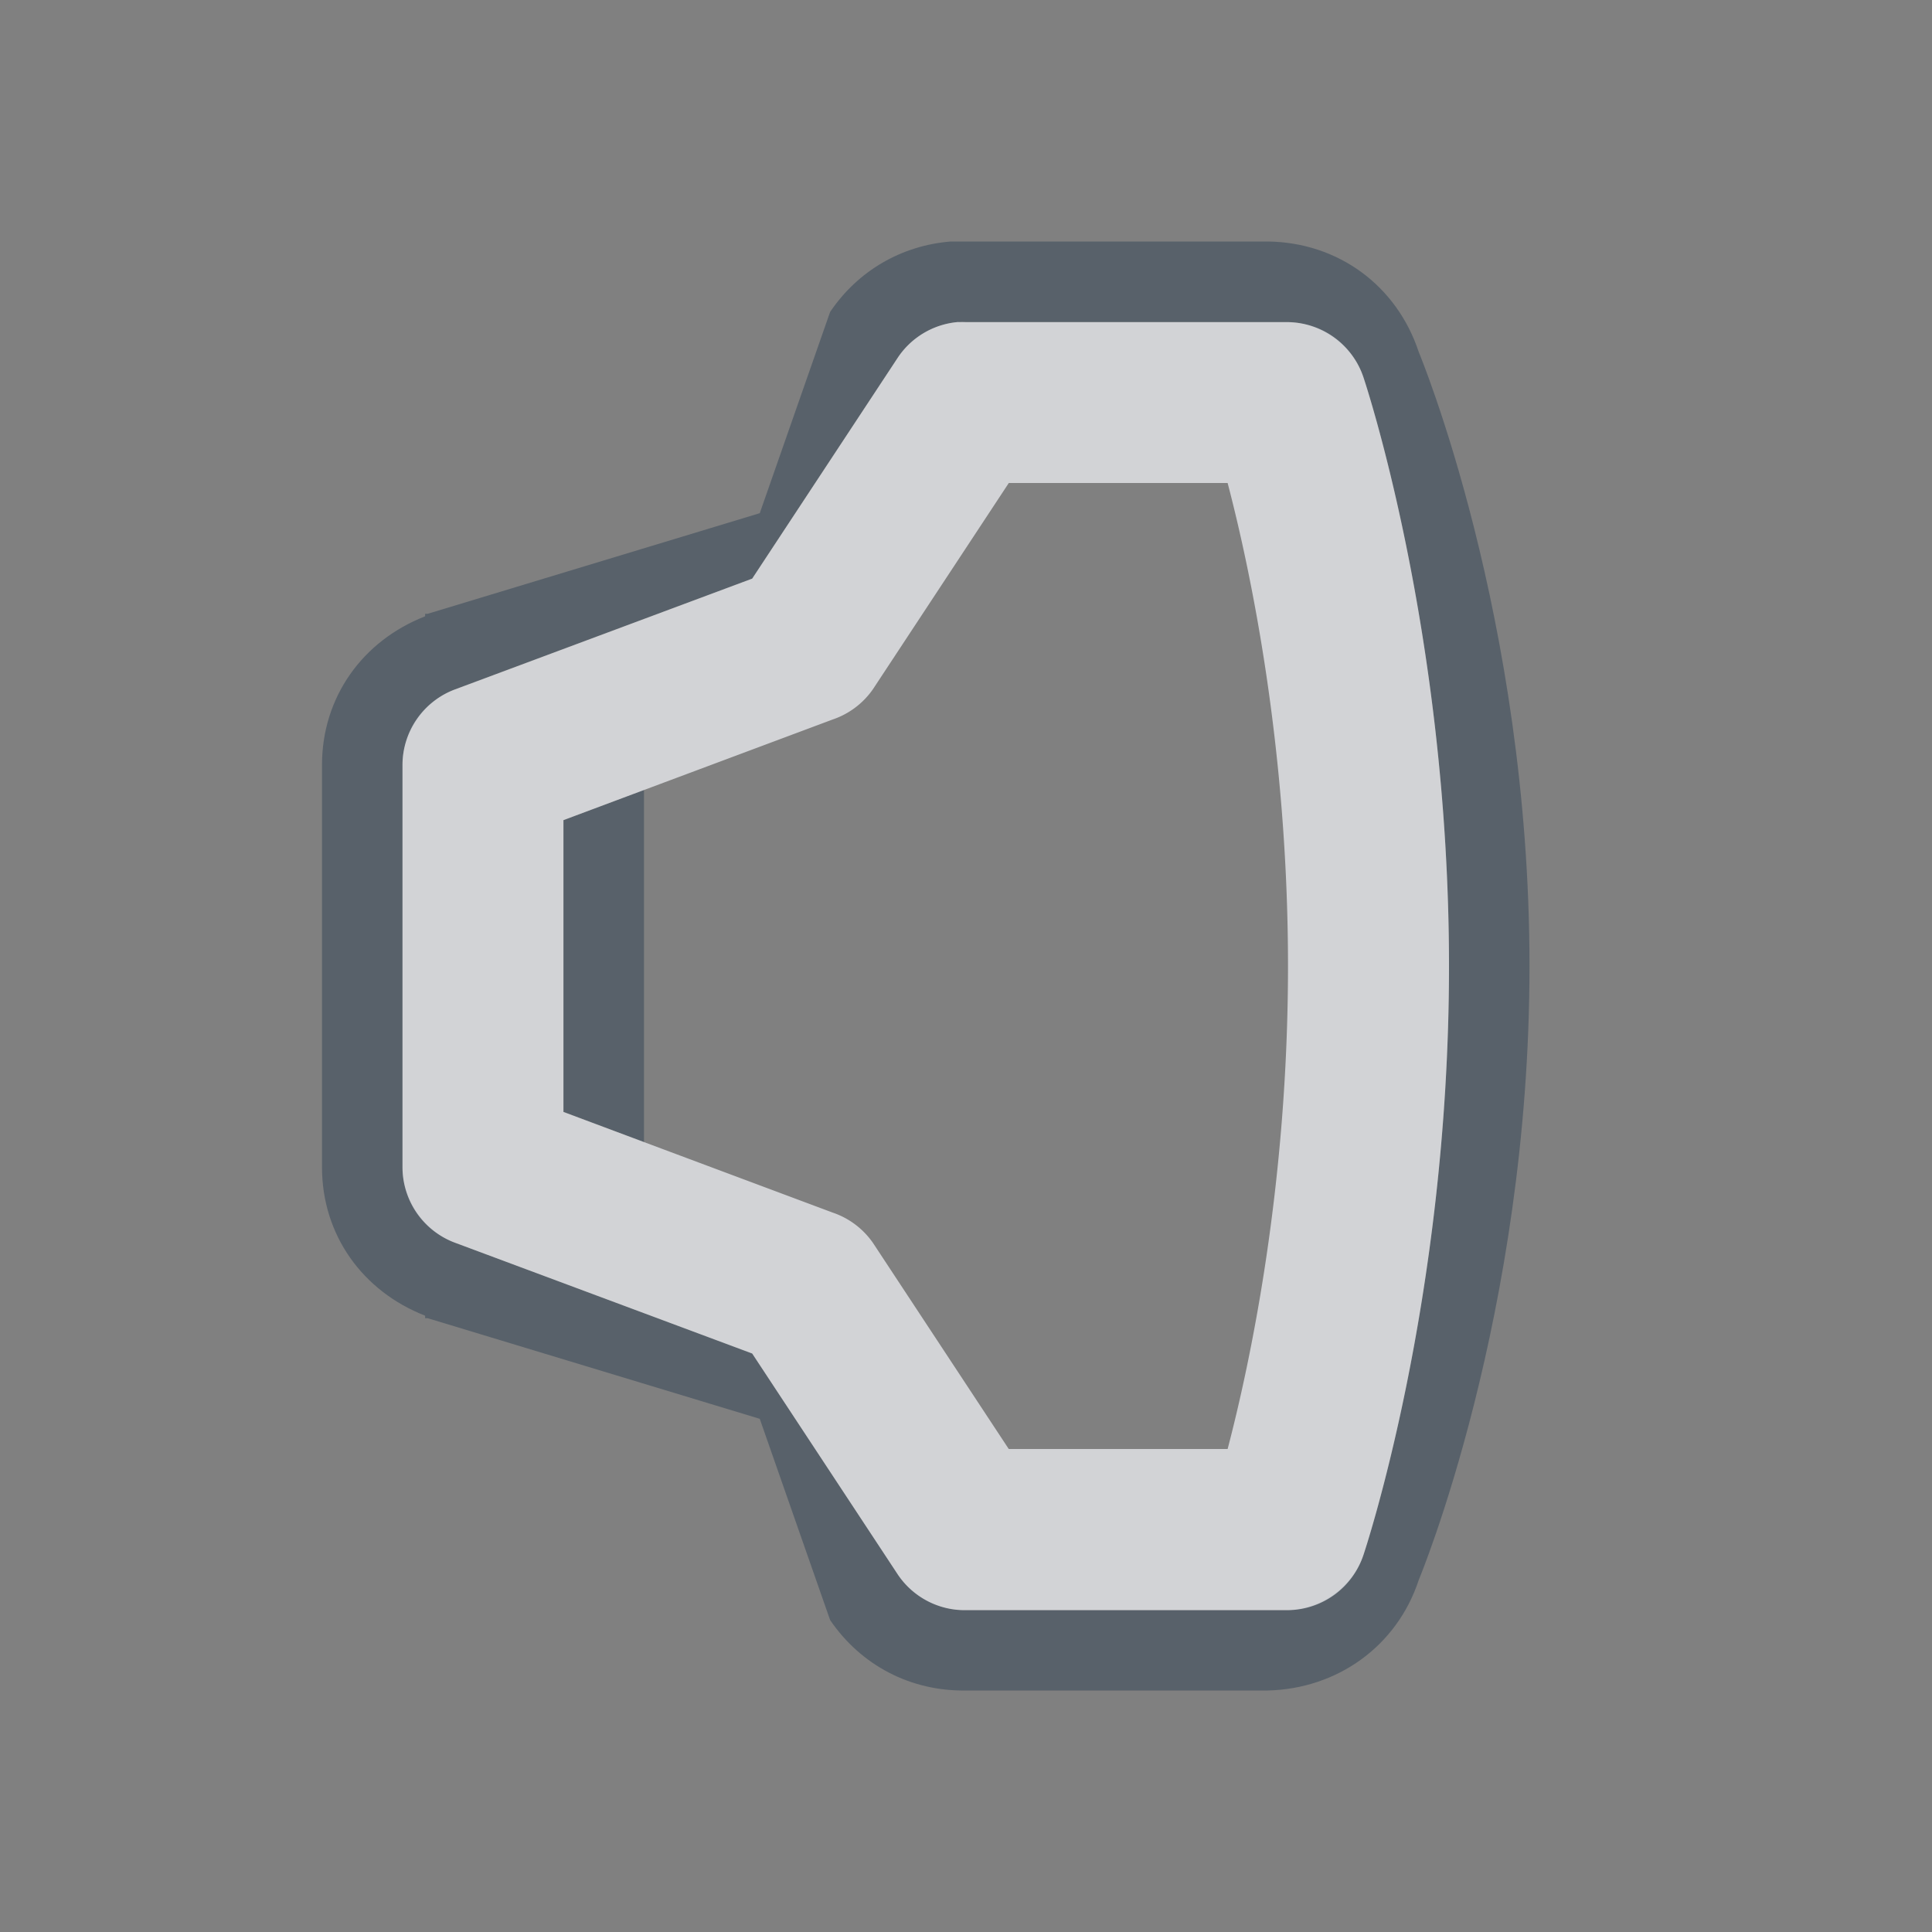 <?xml version="1.0" encoding="UTF-8" standalone="no"?>
<!-- Created with Inkscape (http://www.inkscape.org/) -->

<svg
   xmlns:dc="http://purl.org/dc/elements/1.1/"
   xmlns:cc="http://creativecommons.org/ns#"
   xmlns:rdf="http://www.w3.org/1999/02/22-rdf-syntax-ns#"
   xmlns:svg="http://www.w3.org/2000/svg"
   xmlns="http://www.w3.org/2000/svg"
   xmlns:sodipodi="http://sodipodi.sourceforge.net/DTD/sodipodi-0.dtd"
   xmlns:inkscape="http://www.inkscape.org/namespaces/inkscape"
   width="24"
   height="24"
   id="svg27665"
   version="1.1"
   inkscape:version="0.48.4 r9939"
   sodipodi:docname="audio-volume-low-zero-panel.svg">
  <rect width="100%" height="100%" fill="#808080" stroke="none"/>
  <defs
     id="defs27667" />
  <sodipodi:namedview
     id="base"
     pagecolor="#cbcdd6"
     bordercolor="#666666"
     borderopacity="1.0"
     inkscape:pageopacity="1"
     inkscape:pageshadow="2"
     inkscape:zoom="32.000001"
     inkscape:cx="10.799815"
     inkscape:cy="11.73644"
     inkscape:document-units="px"
     inkscape:current-layer="layer1"
     showgrid="true"
     inkscape:window-width="1920"
     inkscape:window-height="1018"
     inkscape:window-x="-5"
     inkscape:window-y="25"
     inkscape:window-maximized="1"
     inkscape:snap-bbox="true"
     inkscape:bbox-paths="true"
     inkscape:bbox-nodes="true"
     inkscape:snap-bbox-edge-midpoints="true"
     inkscape:snap-bbox-midpoints="true"
     inkscape:object-paths="true"
     inkscape:snap-intersection-paths="true"
     inkscape:object-nodes="true"
     inkscape:snap-smooth-nodes="true"
     inkscape:snap-midpoints="true"
     inkscape:snap-object-midpoints="true"
     inkscape:snap-center="true"
     inkscape:snap-global="true"
     showguides="true"
     inkscape:guide-bbox="true"
     fit-margin-top="0"
     fit-margin-left="0"
     fit-margin-right="0"
     fit-margin-bottom="0"
     inkscape:showpageshadow="false">
    <inkscape:grid
       type="xygrid"
       id="grid3070"
       empspacing="5"
       visible="true"
       enabled="true"
       snapvisiblegridlinesonly="true"
       originx="-48px"
       originy="-0px" />
  </sodipodi:namedview>
  <g
     inkscape:label="Camada 1"
     inkscape:groupmode="layer"
     id="layer1"
     transform="translate(3316.417,-2092.719)">
    <path
       style="font-size:medium;font-style:normal;font-variant:normal;font-weight:normal;font-stretch:normal;text-indent:0;text-align:start;text-decoration:none;line-height:normal;letter-spacing:normal;word-spacing:normal;text-transform:none;direction:ltr;block-progression:tb;writing-mode:lr-tb;text-anchor:start;baseline-shift:baseline;color:#000000;fill:#485462;fill-opacity:0.7;fill-rule:nonzero;stroke:none;stroke-width:2;marker:none;visibility:visible;display:inline;overflow:visible;enable-background:accumulate;font-family:Sans;-inkscape-font-specification:Sans"
       d="M 11.812 3 C 11.199 3.049 10.658 3.363 10.312 3.875 L 9.438 6.375 L 5.312 7.625 L 5.281 7.625 L 5.281 7.656 C 4.503 7.96 4.001 8.66 4 9.5 L 4 14.5 C 4 15.34 4.503 16.04 5.281 16.344 L 5.281 16.375 L 5.312 16.375 L 9.438 17.625 L 10.312 20.125 C 10.698 20.691 11.316 21.011 12 21 L 15.75 21 C 16.607 20.979 17.352 20.456 17.625 19.625 C 17.625 19.625 19 16.337 19 12 C 19 7.663 17.625 4.375 17.625 4.375 C 17.352 3.546 16.622 3.011 15.75 3 L 11.812 3 z M 11.906 4 L 16 4 C 16.413 4.01 16.808 4.295 16.938 4.688 C 16.938 4.688 18 7.833 18 12 C 18 16.167 16.938 19.312 16.938 19.312 C 16.808 19.705 16.413 19.99 16 20 L 12 20 C 11.67 20.01 11.342 19.835 11.156 19.562 L 9.344 16.812 L 5.656 15.438 C 5.275 15.298 5.001 14.906 5 14.5 L 5 9.5 C 5.001 9.094 5.275 8.702 5.656 8.562 L 9.344 7.188 L 11.156 4.438 C 11.324 4.189 11.608 4.024 11.906 4 z M 8 9.812 L 7 10.188 L 7 13.812 L 8 14.188 L 8 9.812 z "
       transform="translate(-3316.417,2092.719)"
       id="path3944-8-8" />
    <path
       inkscape:connector-curvature="0"
       d="m -3304.511,2096.719 a 1,1 0 0 0 -0.75,0.438 l -1.812,2.75 -3.688,1.375 a 1,1 0 0 0 -0.656,0.938 l 0,5 a 1,1 0 0 0 0.656,0.938 l 3.688,1.375 1.812,2.75 a 1,1 0 0 0 0.844,0.438 l 4,0 a 1,1 0 0 0 0.938,-0.688 c 0,0 1.062,-3.146 1.062,-7.312 0,-4.167 -1.062,-7.312 -1.062,-7.312 a 1,1 0 0 0 -0.938,-0.688 l -4,0 a 1,1 0 0 0 -0.094,0 z m 0.625,2 2.719,0 c 0.277,1.057 0.75,3.268 0.75,6 0,2.733 -0.473,4.943 -0.75,6 l -2.719,0 -1.688,-2.562 a 1,1 0 0 0 -0.5,-0.375 l -3.344,-1.25 0,-3.625 3.344,-1.25 a 1,1 0 0 0 0.5,-0.375 l 1.688,-2.562 z"
       style="color:#000000;fill:#EDEFF3;fill-opacity:0.75;fill-rule:nonzero;stroke:none;stroke-width:2.286;marker:none;visibility:visible;display:inline;overflow:visible;enable-background:accumulate"
       id="path3024"
       class="ColorScheme-Text" />
  </g>
</svg>
